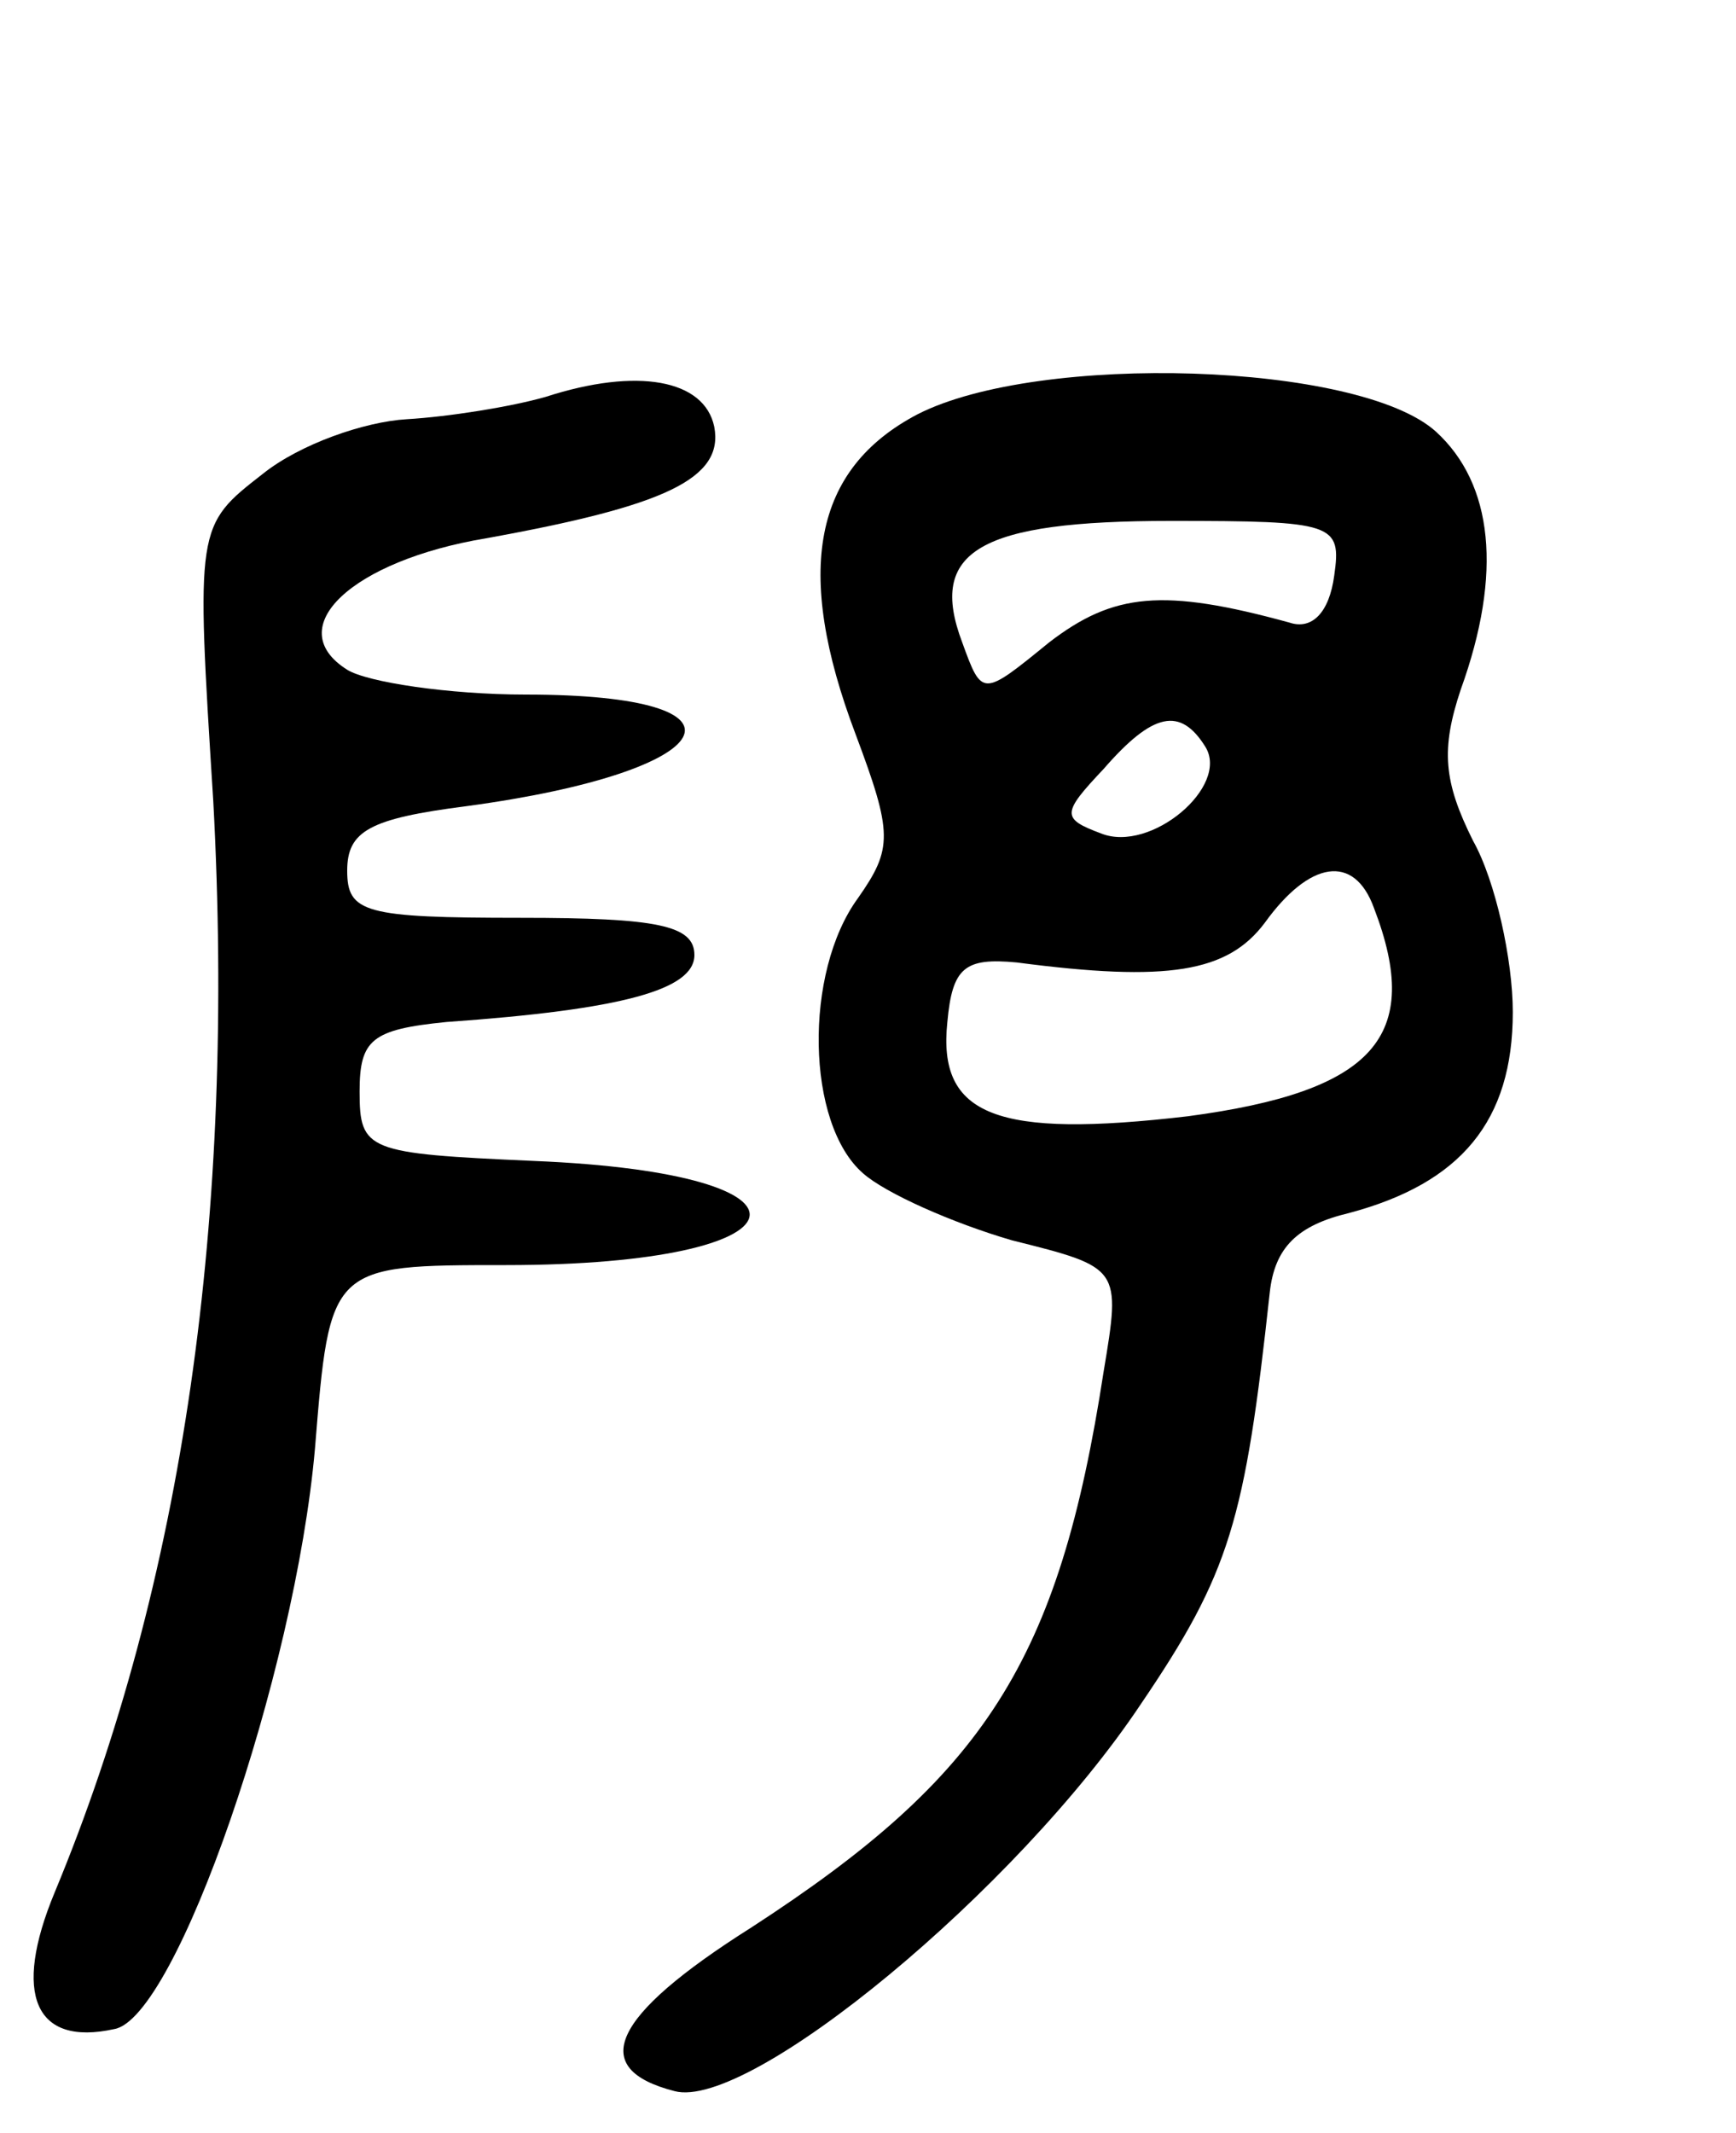 <svg version="1.0" xmlns="http://www.w3.org/2000/svg"
 width="70pt" height="86pt" viewBox="0 0 70 86"
 preserveAspectRatio="xMidYMid meet">
<g transform="translate(0,86) scale(0.1,-0.1)"
fill="#000000" stroke="none">
<path d="M220 700 c-14 -4 -39 -8 -56 -9 -17 -1 -43 -10 -58 -22 -27 -21 -27
-21 -20 -132 9 -167 -12 -315 -64 -440 -17 -41 -8 -62 24 -55 25 4 73 143 81
234 6 74 6 74 77 74 124 0 134 37 11 42 -67 3 -70 4 -70 28 0 21 5 25 35 28
71 5 100 13 100 27 0 12 -15 15 -70 15 -63 0 -70 2 -70 19 0 16 9 21 48 26
104 14 121 45 24 45 -31 0 -64 5 -72 10 -27 17 2 44 56 53 72 13 96 24 92 45
-4 19 -31 24 -68 12z"/>
<path d="M370 693 c-42 -22 -50 -63 -25 -129 15 -40 15 -46 1 -66 -22 -30 -21
-91 2 -111 9 -8 36 -20 60 -27 44 -11 44 -11 37 -53 -18 -117 -48 -163 -142
-224 -57 -36 -66 -57 -31 -66 30 -8 138 81 188 156 36 53 42 74 52 166 2 18
11 27 32 32 45 12 66 37 66 81 0 21 -7 53 -16 69 -12 24 -13 37 -5 61 17 47
13 83 -10 104 -31 28 -160 32 -209 7z m168 -65 c-2 -15 -9 -22 -18 -19 -51 14
-71 12 -97 -8 -27 -22 -27 -22 -35 0 -14 37 7 49 84 49 66 0 69 -1 66 -22z
m-52 -69 c10 -16 -22 -43 -42 -35 -16 6 -16 8 1 26 20 23 31 25 41 9z m68 -65
c20 -52 0 -74 -75 -84 -77 -9 -101 0 -97 38 2 22 7 26 28 24 61 -8 85 -4 100
16 18 25 36 28 44 6z"/>
</g>
</svg>
